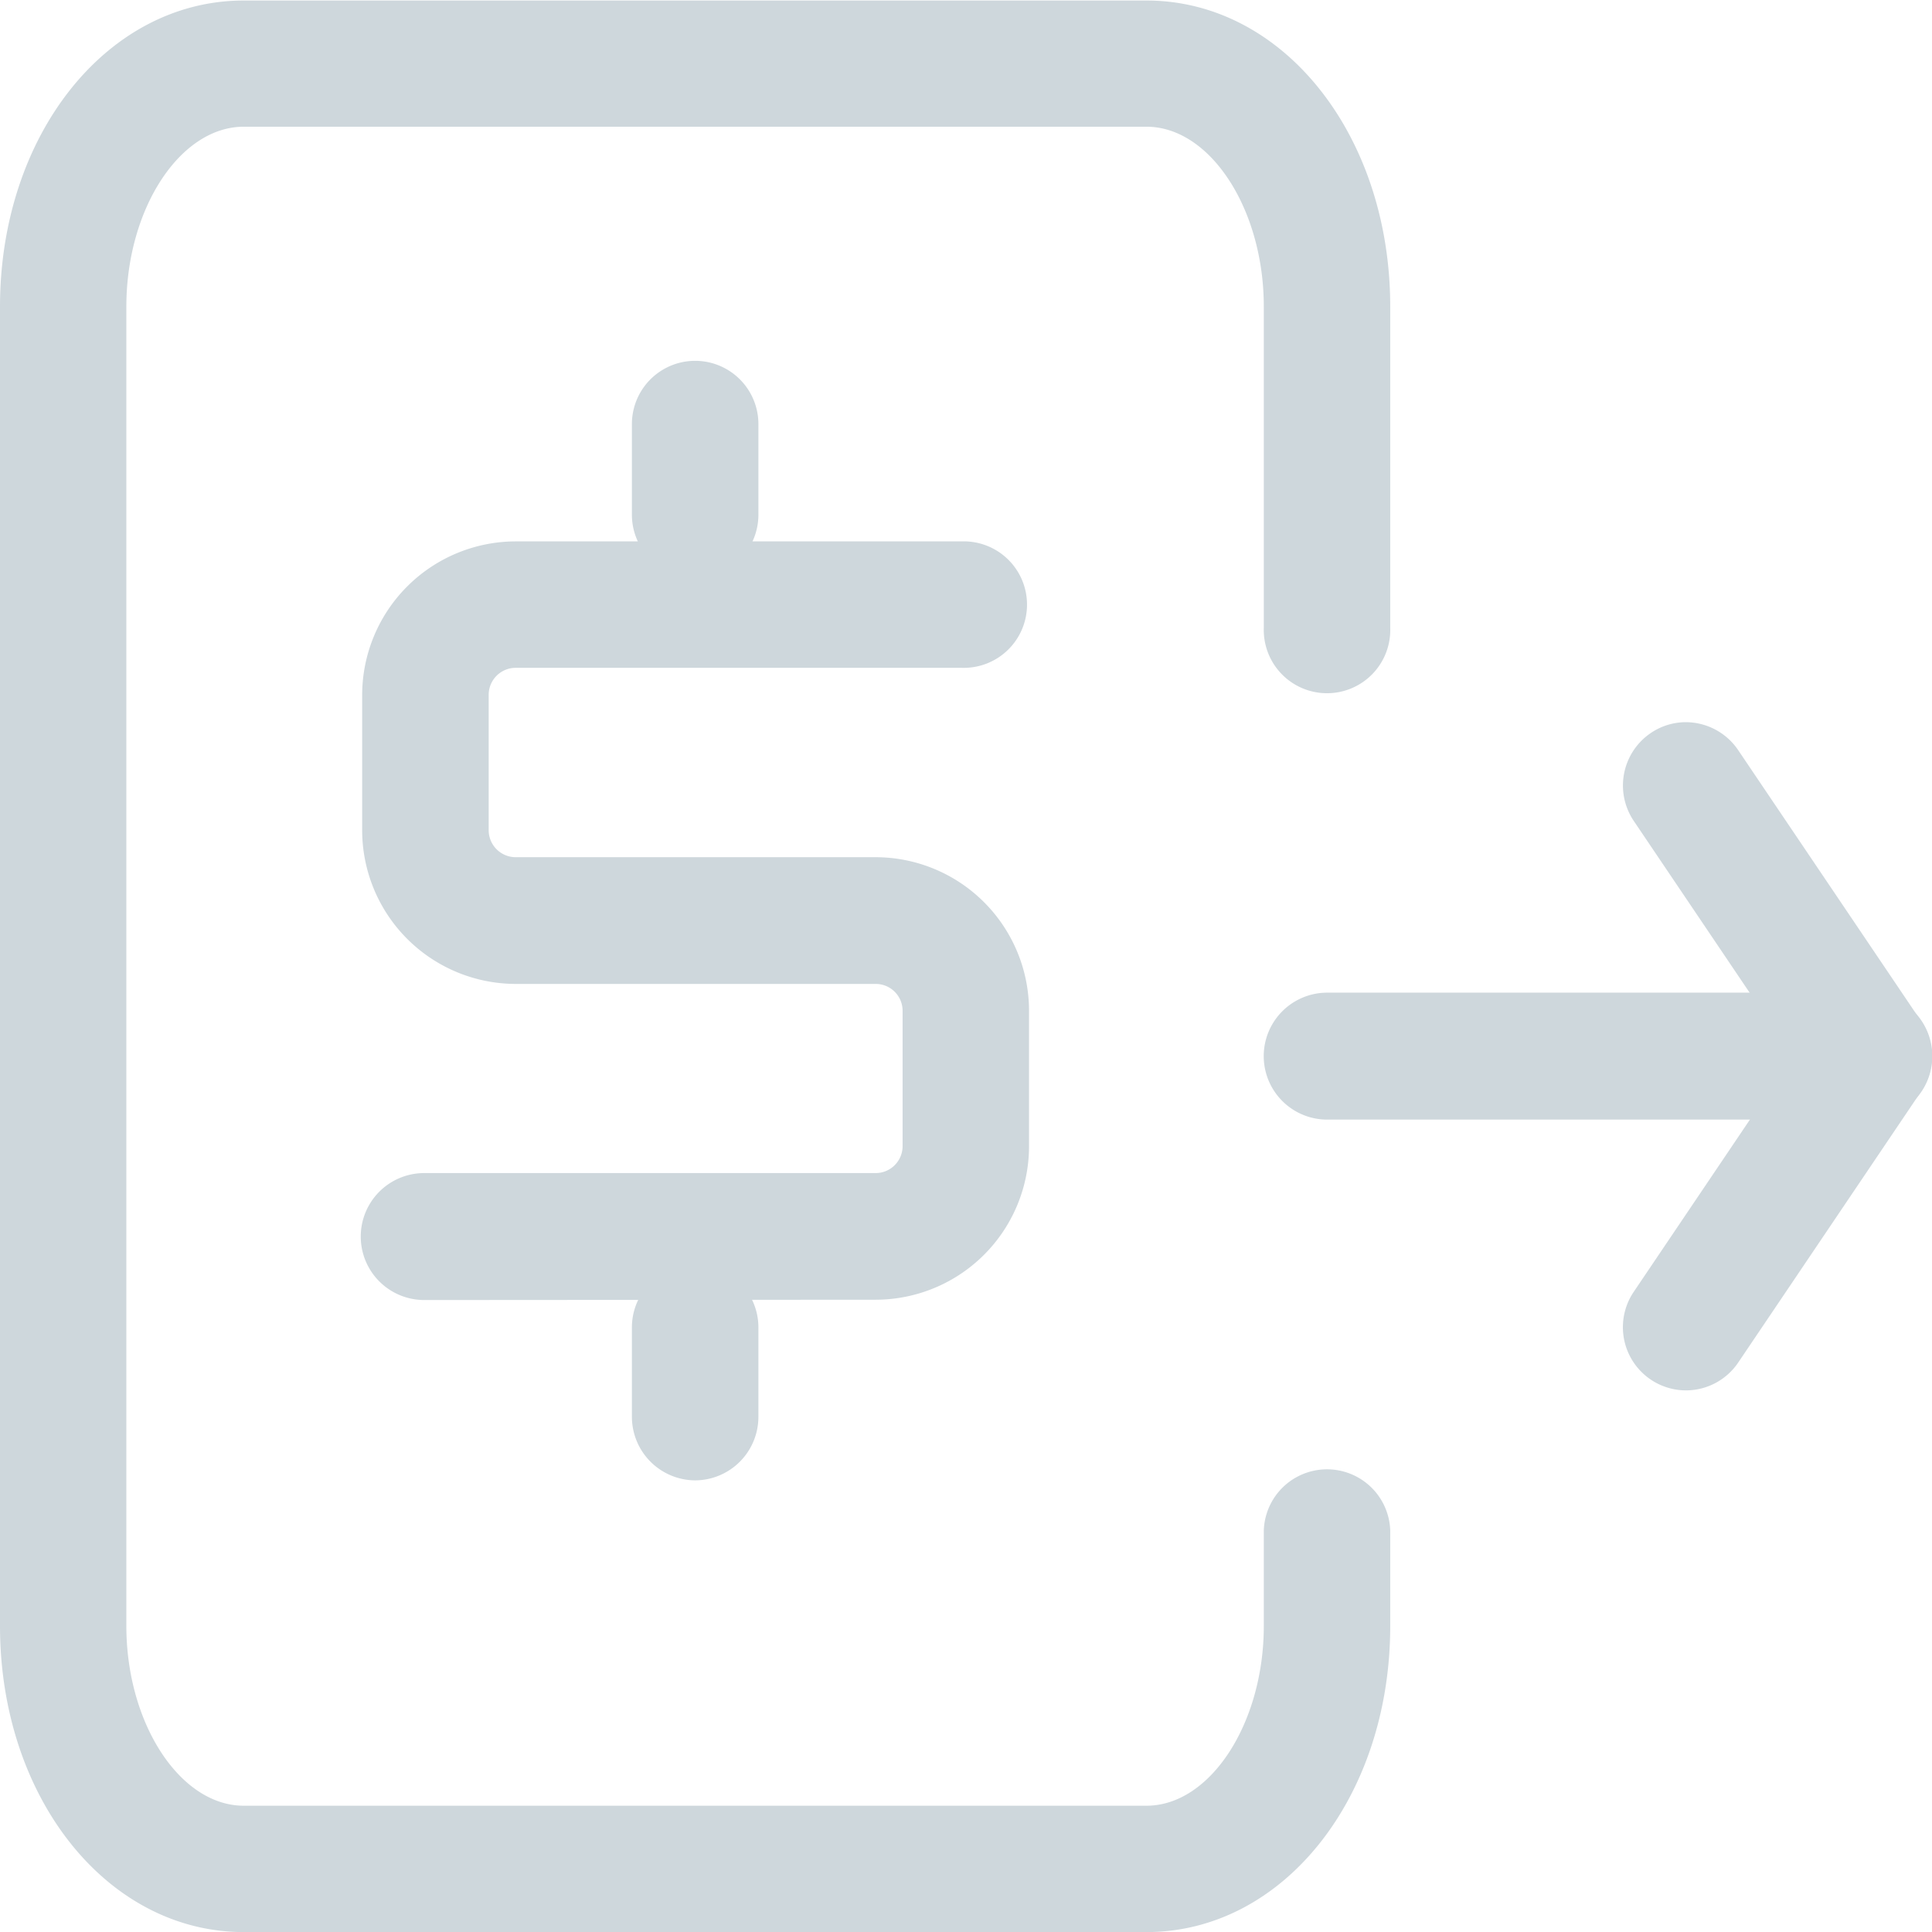 <svg xmlns="http://www.w3.org/2000/svg" width="25.872" height="25.873" viewBox="0 0 25.872 25.873"><defs><style>.a{fill:#ced7dc;}</style></defs><path class="a" d="M4555.749,9966.932c-1.83,0-3.264-1.8-3.264-4.1v-17.666c0-2.3,1.434-4.1,3.264-4.1h12.089c1.83,0,3.264,1.8,3.264,4.1v4.3a.847.847,0,1,1-1.693,0v-4.3c0-1.309-.719-2.41-1.571-2.41h-12.089c-.853,0-1.572,1.1-1.572,2.41v17.666c0,1.307.72,2.408,1.572,2.408h12.089c.852,0,1.571-1.1,1.571-2.408v-1.279a.847.847,0,0,1,1.693,0v1.279c0,2.3-1.435,4.1-3.264,4.1Z" transform="translate(-4552.485 -9941.059)"/><path class="a" d="M4557.33,9957.215a.848.848,0,0,1,0-1.7h6.044a.361.361,0,0,0,.362-.361v-1.812a.36.36,0,0,0-.362-.36h-4.818a2.059,2.059,0,0,1-2.057-2.057v-1.813a2.059,2.059,0,0,1,2.057-2.056h5.97a.847.847,0,1,1,0,1.693h-5.97a.362.362,0,0,0-.363.362v1.813a.362.362,0,0,0,.363.361h4.818a2.057,2.057,0,0,1,2.055,2.056v1.813a2.056,2.056,0,0,1-2.055,2.057Z" transform="translate(-4551.649 -9939.806)"/><path class="a" d="M4560.331,9957.959a.852.852,0,0,1-.848-.848v-1.2a.847.847,0,0,1,1.694,0v1.2A.851.851,0,0,1,4560.331,9957.959Z" transform="translate(-4551.021 -9938.135)"/><path class="a" d="M4560.331,9947.961a.848.848,0,0,1-.848-.849V9945.9a.847.847,0,1,1,1.694,0v1.208A.847.847,0,0,1,4560.331,9947.961Z" transform="translate(-4551.021 -9940.221)"/><path class="a" d="M4567.331,9953.755a.848.848,0,0,1,0-1.7h7.253a.848.848,0,0,1,0,1.7Z" transform="translate(-4549.558 -9938.762)"/><path class="a" d="M4571.307,9958.007a.846.846,0,0,1-.7-1.32l1.99-2.95a.366.366,0,0,0,0-.406l-1.99-2.95a.849.849,0,0,1,.227-1.176.836.836,0,0,1,.472-.146.849.849,0,0,1,.7.375l2.447,3.626a.844.844,0,0,1,0,.947l-2.447,3.627A.845.845,0,0,1,4571.307,9958.007Z" transform="translate(-4548.729 -9939.388)"/></svg>